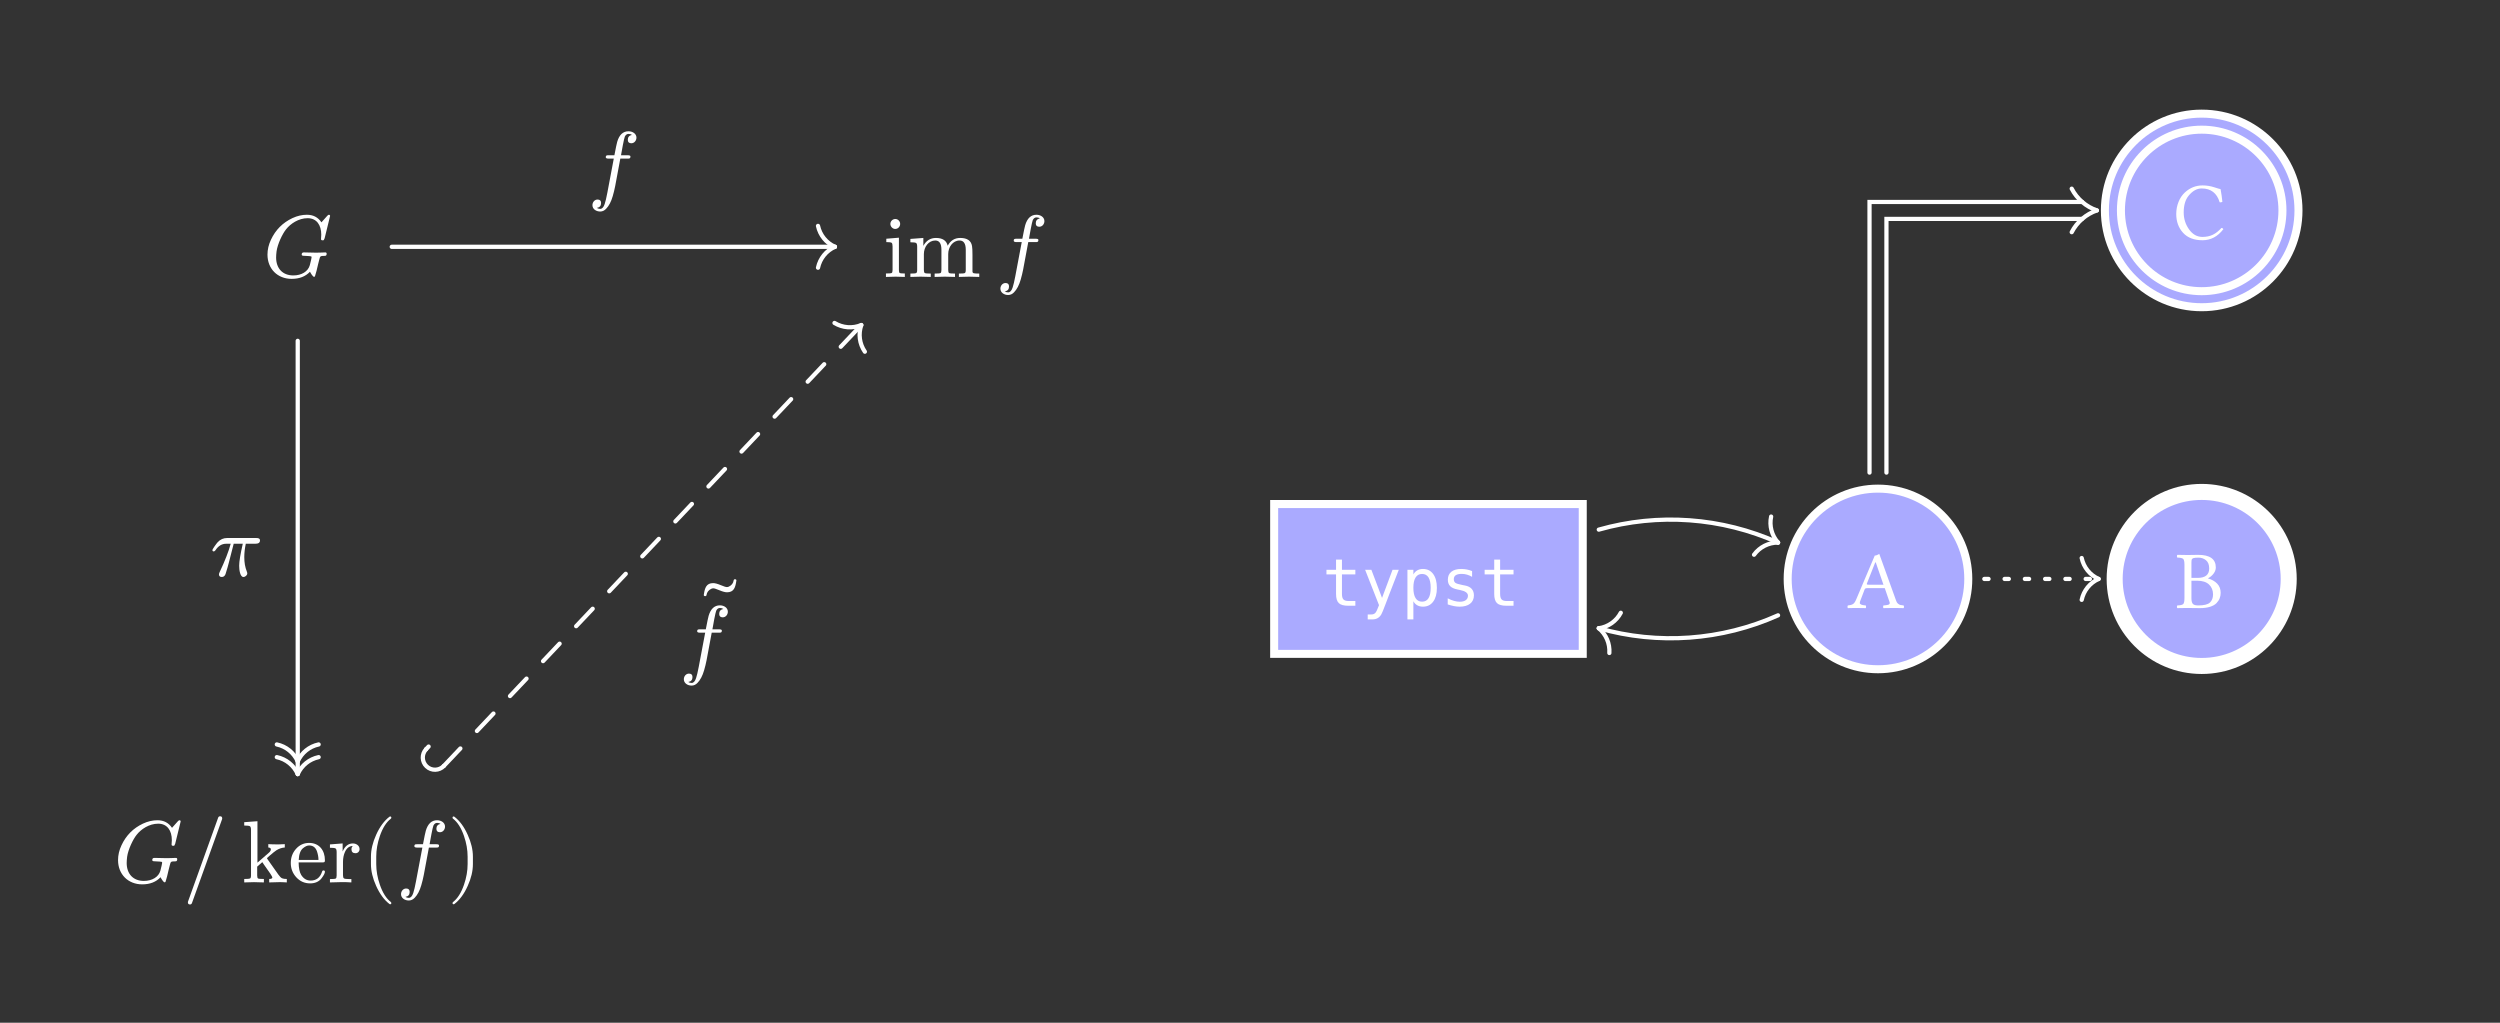 <svg xmlns="http://www.w3.org/2000/svg" xmlns:h5="http://www.w3.org/1999/xhtml" xmlns:xlink="http://www.w3.org/1999/xlink" width="623.623" height="255.118" class="typst-doc" viewBox="0 0 623.623 255.118"><rect x="0" y="0" width="623.623" height="255.118" fill="#333333" stroke="none"/><g><g><g class="typst-group"><g><g><g class="typst-group"><g><g><g class="typst-group"><g><g><g class="typst-group"><g><g><g class="typst-group"><g><g><g class="typst-text" transform="translate(28.346 28.346) matrix(2 0 0 2 0 0) translate(0 0) translate(0 0) translate(0 0) translate(18.638 12.854) translate(0 7.513) scale(0.011 -0.011)"><use x="0" fill="#fff" xlink:href="#g79D19BE13968DD9CB342F395E902C1C7"/></g></g></g></g></g><g><g class="typst-group"><g><g><g class="typst-text" transform="translate(28.346 28.346) matrix(2 0 0 2 0 0) translate(0 0) translate(0 0) translate(0 0) translate(95.964 12.854) translate(0 7.513) scale(0.011 -0.011)"><use x="0" fill="#fff" xlink:href="#gE05993322564CCB1653D484A10AFE731"/><use x="278" fill="#fff" xlink:href="#g95E62FF91FB9D188F1BE73E53053F529"/></g></g><g><g class="typst-text" transform="translate(28.346 28.346) matrix(2 0 0 2 0 0) translate(0 0) translate(0 0) translate(0 0) translate(95.964 12.854) translate(14.054 7.513) scale(0.011 -0.011)"><use x="0" fill="#fff" xlink:href="#gFD812EEBF38CE764F5B3B3F10E256F86"/></g></g></g></g></g><g><g class="typst-group"><g><g><g class="typst-text" transform="translate(28.346 28.346) matrix(2 0 0 2 0 0) translate(0 0) translate(0 0) translate(0 0) translate(0 88.373) translate(0 7.513) scale(0.011 -0.011)"><use x="0" fill="#fff" xlink:href="#g79D19BE13968DD9CB342F395E902C1C7"/></g></g><g><g class="typst-text" transform="translate(28.346 28.346) matrix(2 0 0 2 0 0) translate(0 0) translate(0 0) translate(0 0) translate(0 88.373) translate(8.646 7.513) scale(0.011 -0.011)"><use x="0" fill="#fff" xlink:href="#g53AB29812C6E49CA0A44BF20374FC314"/></g></g><g><g class="typst-text" transform="translate(28.346 28.346) matrix(2 0 0 2 0 0) translate(0 0) translate(0 0) translate(0 0) translate(0 88.373) translate(15.979 7.513) scale(0.011 -0.011)"><use x="0" fill="#fff" xlink:href="#gF4B61A7629951F3DDFFF3BF00086597D"/><use x="528" fill="#fff" xlink:href="#g7ACF890FDA5EEB6DAEB97A2FD973FAE1"/><use x="972" fill="#fff" xlink:href="#gDB2269443DB038A6EB6C25A5D1C2DCC5"/></g></g><g><g class="typst-text" transform="translate(28.346 28.346) matrix(2 0 0 2 0 0) translate(0 0) translate(0 0) translate(0 0) translate(0 88.373) translate(30.983 7.513) scale(0.011 -0.011)"><use x="0" fill="#fff" xlink:href="#g8EC7D9EF8EB616F953CD820509C8DDD3"/></g></g><g><g class="typst-text" transform="translate(28.346 28.346) matrix(2 0 0 2 0 0) translate(0 0) translate(0 0) translate(0 0) translate(0 88.373) translate(35.262 7.513) scale(0.011 -0.011)"><use x="0" fill="#fff" xlink:href="#gFD812EEBF38CE764F5B3B3F10E256F86"/></g></g><g><g class="typst-text" transform="translate(28.346 28.346) matrix(2 0 0 2 0 0) translate(0 0) translate(0 0) translate(0 0) translate(0 88.373) translate(41.642 7.513) scale(0.011 -0.011)"><use x="0" fill="#fff" xlink:href="#g4805269A43B62E7731CF85D6826AF404"/></g></g></g></g></g><g><path fill="none" stroke="#fff" stroke-linecap="round" stroke-linejoin="miter" stroke-miterlimit="4" stroke-width=".528" d="M 34.688 16.61 C 34.688 16.61 89.964 16.61 89.964 16.61" class="typst-shape" transform="translate(28.346 28.346) matrix(2 0 0 2 0 0) translate(0 0) translate(0 0) translate(0 0) translate(0 0)"/></g><g><path fill="none" stroke="#fff" stroke-linecap="round" stroke-linejoin="miter" stroke-miterlimit="4" stroke-width=".528" d="M 89.964 16.61 C 88.883 17.091 88.098 18.061 87.852 19.218" class="typst-shape" transform="translate(28.346 28.346) matrix(2 0 0 2 0 0) translate(0 0) translate(0 0) translate(0 0) translate(0 0)"/></g><g><path fill="none" stroke="#fff" stroke-linecap="round" stroke-linejoin="miter" stroke-miterlimit="4" stroke-width=".528" d="M 89.964 16.61 C 88.883 16.129 88.098 15.159 87.852 14.002" class="typst-shape" transform="translate(28.346 28.346) matrix(2 0 0 2 0 0) translate(0 0) translate(0 0) translate(0 0) translate(0 0)"/></g><g><g class="typst-group"><g><g><g class="typst-group"><g><g><g class="typst-text" transform="translate(28.346 28.346) matrix(2 0 0 2 0 0) translate(0 0) translate(0 0) translate(0 0) translate(56.936 0) translate(0 0) translate(2.2 9.955) scale(0.011 -0.011)"><use x="0" fill="#fff" xlink:href="#gFD812EEBF38CE764F5B3B3F10E256F86"/></g></g></g></g></g></g></g></g><g><path fill="none" stroke="#fff" stroke-dasharray="3 3" stroke-dashoffset="0" stroke-linecap="round" stroke-linejoin="miter" stroke-miterlimit="4" stroke-width=".528" d="M 41.185 81.357 C 41.185 81.357 93.255 26.366 93.255 26.366" class="typst-shape" transform="translate(28.346 28.346) matrix(2 0 0 2 0 0) translate(0 0) translate(0 0) translate(0 0) translate(0 0)"/></g><g><path fill="none" stroke="#fff" stroke-linecap="round" stroke-linejoin="miter" stroke-miterlimit="4" stroke-width=".528" d="M 41.185 81.357 C 40.607 81.967 39.645 81.993 39.035 81.416 C 39.035 81.416 39.035 81.416 39.035 81.416 C 38.425 80.838 38.399 79.876 38.976 79.266" class="typst-shape" transform="translate(28.346 28.346) matrix(2 0 0 2 0 0) translate(0 0) translate(0 0) translate(0 0) translate(0 0)"/></g><g><path fill="none" stroke="#fff" stroke-linecap="round" stroke-linejoin="miter" stroke-miterlimit="4" stroke-width=".528" d="M 38.976 79.266 C 38.976 79.266 39.285 78.94 39.285 78.94" class="typst-shape" transform="translate(28.346 28.346) matrix(2 0 0 2 0 0) translate(0 0) translate(0 0) translate(0 0) translate(0 0)"/></g><g><path fill="none" stroke="#fff" stroke-linecap="round" stroke-linejoin="miter" stroke-miterlimit="4" stroke-width=".528" d="M 93.255 26.366 C 92.861 27.482 93.025 28.719 93.696 29.693" class="typst-shape" transform="translate(28.346 28.346) matrix(2 0 0 2 0 0) translate(0 0) translate(0 0) translate(0 0) translate(0 0)"/></g><g><path fill="none" stroke="#fff" stroke-linecap="round" stroke-linejoin="miter" stroke-miterlimit="4" stroke-width=".528" d="M 93.255 26.366 C 92.162 26.82 90.918 26.724 89.909 26.107" class="typst-shape" transform="translate(28.346 28.346) matrix(2 0 0 2 0 0) translate(0 0) translate(0 0) translate(0 0) translate(0 0)"/></g><g><g class="typst-group"><g><g><g class="typst-group"><g><g><g class="typst-text" transform="translate(28.346 28.346) matrix(2 0 0 2 0 0) translate(0 0) translate(0 0) translate(0 0) translate(68.336 55.883) translate(0 0) translate(10.208 10.395) scale(0.011 -0.011)"><use x="0" fill="#fff" xlink:href="#gC084C8E355BEDDB1A8BF98BDEFD66A3E"/></g></g><g><g class="typst-text" transform="translate(28.346 28.346) matrix(2 0 0 2 0 0) translate(0 0) translate(0 0) translate(0 0) translate(68.336 55.883) translate(0 0) translate(2.2 13.2) scale(0.011 -0.011)"><use x="0" fill="#fff" xlink:href="#gFD812EEBF38CE764F5B3B3F10E256F86"/></g></g></g></g></g></g></g></g><g><path fill="none" stroke="#fff" stroke-linecap="round" stroke-linejoin="miter" stroke-miterlimit="4" stroke-width=".528" d="M 22.961 28.337 C 22.961 28.337 22.961 82.373 22.961 82.373" class="typst-shape" transform="translate(28.346 28.346) matrix(2 0 0 2 0 0) translate(0 0) translate(0 0) translate(0 0) translate(0 0)"/></g><g><path fill="none" stroke="#fff" stroke-linecap="round" stroke-linejoin="miter" stroke-miterlimit="4" stroke-width=".528" d="M 22.961 80.789 C 22.479 79.708 21.51 78.923 20.353 78.677" class="typst-shape" transform="translate(28.346 28.346) matrix(2 0 0 2 0 0) translate(0 0) translate(0 0) translate(0 0) translate(0 0)"/></g><g><path fill="none" stroke="#fff" stroke-linecap="round" stroke-linejoin="miter" stroke-miterlimit="4" stroke-width=".528" d="M 22.961 80.789 C 23.442 79.708 24.411 78.923 25.569 78.677" class="typst-shape" transform="translate(28.346 28.346) matrix(2 0 0 2 0 0) translate(0 0) translate(0 0) translate(0 0) translate(0 0)"/></g><g><path fill="none" stroke="#fff" stroke-linecap="round" stroke-linejoin="miter" stroke-miterlimit="4" stroke-width=".528" d="M 22.961 82.373 C 22.479 81.292 21.51 80.507 20.353 80.261" class="typst-shape" transform="translate(28.346 28.346) matrix(2 0 0 2 0 0) translate(0 0) translate(0 0) translate(0 0) translate(0 0)"/></g><g><path fill="none" stroke="#fff" stroke-linecap="round" stroke-linejoin="miter" stroke-miterlimit="4" stroke-width=".528" d="M 22.961 82.373 C 23.442 81.292 24.411 80.507 25.569 80.261" class="typst-shape" transform="translate(28.346 28.346) matrix(2 0 0 2 0 0) translate(0 0) translate(0 0) translate(0 0) translate(0 0)"/></g><g><g class="typst-group"><g><g><g class="typst-group"><g><g><g class="typst-text" transform="translate(28.346 28.346) matrix(2 0 0 2 0 0) translate(0 0) translate(0 0) translate(0 0) translate(9.816 50.73) translate(0 0) translate(2.2 6.941) scale(0.011 -0.011)"><use x="0" fill="#fff" xlink:href="#g5CAB5EF05294A3DCA596B9B87C13A77A"/></g></g></g></g></g></g></g></g></g></g></g></g></g></g><g><g class="typst-group"><g><g><g class="typst-group"><g><g><path fill="#aaaaffaa" stroke="#fff" stroke-linecap="butt" stroke-linejoin="miter" stroke-miterlimit="4" stroke-width="1" d="M 0 67.378 C 0 67.378 38.49 67.378 38.49 67.378 C 38.49 67.378 38.49 48.692 38.49 48.692 C 38.49 48.692 0 48.692 0 48.692 C 0 48.692 0 48.692 0 48.692 C 0 48.692 0 67.378 0 67.378 C 0 67.378 0 67.378 0 67.378 Z" class="typst-shape" transform="translate(28.346 28.346) matrix(2 0 0 2 0 0) translate(0 0) translate(144.745 0) translate(0 0) translate(0 0)"/></g><g><g class="typst-group"><g><g><g class="typst-text" transform="translate(28.346 28.346) matrix(2 0 0 2 0 0) translate(0 0) translate(144.745 0) translate(0 0) translate(6 54.692) translate(0 6.686) scale(0.004 -0.004)"><use x="0" fill="#fff" xlink:href="#gCCB5E1382A76E052DFA4AACA81B7BE9F"/><use x="1233" fill="#fff" xlink:href="#g8837D8AAEDB250EF1523863F10F5996C"/><use x="2466" fill="#fff" xlink:href="#gEFEEE14F8F2553B8A63A64B7037160C7"/><use x="3699" fill="#fff" xlink:href="#g39083BE5DEEE3F9AB0F395A40D2BB5FA"/><use x="4932" fill="#fff" xlink:href="#gCCB5E1382A76E052DFA4AACA81B7BE9F"/></g></g></g></g></g><g><path fill="#aaaaffaa" stroke="#fff" stroke-linecap="butt" stroke-linejoin="miter" stroke-miterlimit="4" stroke-width="1" d="M 75.312 46.771 C 81.527 46.771 86.576 51.82 86.576 58.035 C 86.576 58.035 86.576 58.035 86.576 58.035 C 86.576 64.251 81.527 69.299 75.312 69.299 C 75.312 69.299 75.312 69.299 75.312 69.299 C 69.096 69.299 64.048 64.251 64.048 58.035 C 64.048 58.035 64.048 58.035 64.048 58.035 C 64.048 51.82 69.096 46.771 75.312 46.771" class="typst-shape" transform="translate(28.346 28.346) matrix(2 0 0 2 0 0) translate(0 0) translate(144.745 0) translate(0 0) translate(0 0)"/></g><g><g class="typst-group"><g><g><g class="typst-text" transform="translate(28.346 28.346) matrix(2 0 0 2 0 0) translate(0 0) translate(144.745 0) translate(0 0) translate(71.49 54.415) translate(0 7.24) scale(0.005 -0.005)"><use x="0" fill="#fff" xlink:href="#g1513ED6E3E220B8A6EDCDAF85DCDBD41"/></g></g></g></g></g><g><path fill="#aaaaffaa" stroke="#fff" stroke-linecap="butt" stroke-linejoin="miter" stroke-miterlimit="4" stroke-width="2" d="M 115.686 47.182 C 121.675 47.182 126.54 52.046 126.54 58.035 C 126.54 58.035 126.54 58.035 126.54 58.035 C 126.54 64.024 121.675 68.889 115.686 68.889 C 115.686 68.889 115.686 68.889 115.686 68.889 C 109.697 68.889 104.832 64.024 104.832 58.035 C 104.832 58.035 104.832 58.035 104.832 58.035 C 104.832 52.046 109.697 47.182 115.686 47.182" class="typst-shape" transform="translate(28.346 28.346) matrix(2 0 0 2 0 0) translate(0 0) translate(144.745 0) translate(0 0) translate(0 0)"/></g><g><g class="typst-group"><g><g><g class="typst-text" transform="translate(28.346 28.346) matrix(2 0 0 2 0 0) translate(0 0) translate(144.745 0) translate(0 0) translate(112.453 54.415) translate(0 7.24) scale(0.005 -0.005)"><use x="0" fill="#fff" xlink:href="#g82838CF5F746004CEAB952846F4B35F3"/></g></g></g></g></g><g><path fill="#aaaaffaa" stroke="#fff" stroke-linecap="butt" stroke-linejoin="miter" stroke-miterlimit="4" stroke-width="1" d="M 115.686 0 C 122.348 0 127.759 5.411 127.759 12.072 C 127.759 12.072 127.759 12.072 127.759 12.072 C 127.759 18.734 122.348 24.145 115.686 24.145 C 115.686 24.145 115.686 24.145 115.686 24.145 C 109.025 24.145 103.614 18.734 103.614 12.072 C 103.614 12.072 103.614 12.072 103.614 12.072 C 103.614 5.411 109.025 0 115.686 0" class="typst-shape" transform="translate(28.346 28.346) matrix(2 0 0 2 0 0) translate(0 0) translate(144.745 0) translate(0 0) translate(0 0)"/></g><g><path fill="none" stroke="#fff" stroke-linecap="butt" stroke-linejoin="miter" stroke-miterlimit="4" stroke-width="1" d="M 115.686 2 C 121.244 2 125.759 6.515 125.759 12.072 C 125.759 12.072 125.759 12.072 125.759 12.072 C 125.759 17.63 121.244 22.145 115.686 22.145 C 115.686 22.145 115.686 22.145 115.686 22.145 C 110.129 22.145 105.614 17.63 105.614 12.072 C 105.614 12.072 105.614 12.072 105.614 12.072 C 105.614 6.515 110.129 2 115.686 2" class="typst-shape" transform="translate(28.346 28.346) matrix(2 0 0 2 0 0) translate(0 0) translate(144.745 0) translate(0 0) translate(0 0)"/></g><g><g class="typst-group"><g><g><g class="typst-text" transform="translate(28.346 28.346) matrix(2 0 0 2 0 0) translate(0 0) translate(144.745 0) translate(0 0) translate(112.133 8.452) translate(0 7.24) scale(0.005 -0.005)"><use x="0" fill="#fff" xlink:href="#g9D4AF65AD4AFD245FAC8415359C47A51"/></g></g></g></g></g><g><path fill="none" stroke="#fff" stroke-linecap="round" stroke-linejoin="miter" stroke-miterlimit="4" stroke-width=".528" d="M 40.49 51.885 C 47.901 49.778 55.817 50.35 62.848 53.499" class="typst-shape" transform="translate(28.346 28.346) matrix(2 0 0 2 0 0) translate(0 0) translate(144.745 0) translate(0 0) translate(0 0)"/></g><g><path fill="none" stroke="#fff" stroke-linecap="round" stroke-linejoin="miter" stroke-miterlimit="4" stroke-width=".528" d="M 62.848 53.499 C 61.665 53.496 60.552 54.06 59.854 55.016" class="typst-shape" transform="translate(28.346 28.346) matrix(2 0 0 2 0 0) translate(0 0) translate(144.745 0) translate(0 0) translate(0 0)"/></g><g><path fill="none" stroke="#fff" stroke-linecap="round" stroke-linejoin="miter" stroke-miterlimit="4" stroke-width=".528" d="M 62.848 53.499 C 62.058 52.618 61.738 51.412 61.986 50.255" class="typst-shape" transform="translate(28.346 28.346) matrix(2 0 0 2 0 0) translate(0 0) translate(144.745 0) translate(0 0) translate(0 0)"/></g><g><path fill="none" stroke="#fff" stroke-linecap="round" stroke-linejoin="miter" stroke-miterlimit="4" stroke-width=".528" d="M 40.49 64.186 C 47.901 66.293 55.817 65.721 62.848 62.572" class="typst-shape" transform="translate(28.346 28.346) matrix(2 0 0 2 0 0) translate(0 0) translate(144.745 0) translate(0 0) translate(0 0)"/></g><g><path fill="none" stroke="#fff" stroke-linecap="round" stroke-linejoin="miter" stroke-miterlimit="4" stroke-width=".528" d="M 40.49 64.186 C 41.661 64.019 42.682 63.301 43.235 62.255" class="typst-shape" transform="translate(28.346 28.346) matrix(2 0 0 2 0 0) translate(0 0) translate(144.745 0) translate(0 0) translate(0 0)"/></g><g><path fill="none" stroke="#fff" stroke-linecap="round" stroke-linejoin="miter" stroke-miterlimit="4" stroke-width=".528" d="M 40.49 64.186 C 41.398 64.944 41.888 66.092 41.808 67.272" class="typst-shape" transform="translate(28.346 28.346) matrix(2 0 0 2 0 0) translate(0 0) translate(144.745 0) translate(0 0) translate(0 0)"/></g><g><path fill="none" stroke="#fff" stroke-linecap="round" stroke-linejoin="miter" stroke-miterlimit="4" stroke-width=".528" d="M 76.368 44.771 C 76.368 44.771 76.368 13.128 76.368 13.128 C 76.368 13.128 100.78 13.128 100.78 13.128" class="typst-shape" transform="translate(28.346 28.346) matrix(2 0 0 2 0 0) translate(0 0) translate(144.745 0) translate(0 0) translate(0 0)"/></g><g><path fill="none" stroke="#fff" stroke-linecap="round" stroke-linejoin="miter" stroke-miterlimit="4" stroke-width=".528" d="M 74.256 44.771 C 74.256 44.771 74.256 11.016 74.256 11.016 C 74.256 11.016 100.78 11.016 100.78 11.016" class="typst-shape" transform="translate(28.346 28.346) matrix(2 0 0 2 0 0) translate(0 0) translate(144.745 0) translate(0 0) translate(0 0)"/></g><g><path fill="none" stroke="#fff" stroke-linecap="round" stroke-linejoin="miter" stroke-miterlimit="4" stroke-width=".528" d="M 102.614 12.072 C 101.257 12.54 100.133 13.512 99.475 14.787" class="typst-shape" transform="translate(28.346 28.346) matrix(2 0 0 2 0 0) translate(0 0) translate(144.745 0) translate(0 0) translate(0 0)"/></g><g><path fill="none" stroke="#fff" stroke-linecap="round" stroke-linejoin="miter" stroke-miterlimit="4" stroke-width=".528" d="M 102.614 12.072 C 101.257 11.605 100.133 10.633 99.475 9.358" class="typst-shape" transform="translate(28.346 28.346) matrix(2 0 0 2 0 0) translate(0 0) translate(144.745 0) translate(0 0) translate(0 0)"/></g><g><path fill="none" stroke="#fff" stroke-dasharray=".528 2" stroke-dashoffset="0" stroke-linecap="round" stroke-linejoin="miter" stroke-miterlimit="4" stroke-width=".528" d="M 88.576 58.035 C 88.576 58.035 102.832 58.035 102.832 58.035" class="typst-shape" transform="translate(28.346 28.346) matrix(2 0 0 2 0 0) translate(0 0) translate(144.745 0) translate(0 0) translate(0 0)"/></g><g><path fill="none" stroke="#fff" stroke-linecap="round" stroke-linejoin="miter" stroke-miterlimit="4" stroke-width=".528" d="M 102.832 58.035 C 101.752 58.517 100.966 59.486 100.72 60.643" class="typst-shape" transform="translate(28.346 28.346) matrix(2 0 0 2 0 0) translate(0 0) translate(144.745 0) translate(0 0) translate(0 0)"/></g><g><path fill="none" stroke="#fff" stroke-linecap="round" stroke-linejoin="miter" stroke-miterlimit="4" stroke-width=".528" d="M 102.832 58.035 C 101.752 57.554 100.966 56.585 100.72 55.427" class="typst-shape" transform="translate(28.346 28.346) matrix(2 0 0 2 0 0) translate(0 0) translate(144.745 0) translate(0 0) translate(0 0)"/></g></g></g></g></g></g></g></g></g></g></g></g></g></g><defs id="glyph"><symbol id="g79D19BE13968DD9CB342F395E902C1C7" overflow="visible"><path d="M 324 -22 C 412 -22 481.333 5 532 59 C 538.191 45.733 564.198 1 578 1 C 582.667 1 586.167 3.167 588.5 7.5 C 590.833 11.833 596.667 32 606 68 L 624 144 C 630 166.667 634.333 183.667 637 195 C 647.985 238.941 648.097 237.652 702 239 C 714.667 239 721 247 721 263 C 721 273 715.667 278 705 278 C 686.466 278 620.304 273.928 601 275 L 462 278 C 446 278 438 270 438 254 C 438 245.333 444 240.667 456 240 C 513.333 237.333 543.333 235 546 233 C 548.667 231 550 227.333 550 222 C 550 214.667 543.333 185 530 133 C 510.264 61.457 435.9 17 343 17 C 220.621 17 148 97.828 148 220 C 148 239.333 149.667 262.667 153 290 C 164.298 371.912 218.11 486.677 261 540 C 310.74 603.306 402.538 666 505 666 C 608.647 666 660 587.001 660 479 C 660 470.244 657 437.766 657 429 C 657 419.667 663.333 415 676 415 C 680.667 415 684.667 415.667 688 417 C 692.667 424.333 696 431.333 698 438 L 760 691 C 760 700.333 755 705 745 705 C 741 705 735 700.667 727 692 L 662 619 C 623.333 676.333 568.333 705 497 705 C 442.333 705 387.667 692.333 333 667 C 222.333 615 141 533 89 421 C 63 365.667 50 309.667 50 253 C 50 92.529 163.5 -22 324 -22 Z"/></symbol><symbol id="gE05993322564CCB1653D484A10AFE731" overflow="visible"><path d="M 194 601 C 194 631.405 169.432 657 139 657 C 108.595 657 83 631.406 83 601 C 83 571.167 108.428 544 138 544 C 168.936 544 194 569.768 194 601 Z M 143 3 L 247 0 L 247 39 C 213.667 39 194.167 41 188.5 45 C 182.833 49 180 60 180 78 L 180 445 L 37 433 L 37 395 C 70.333 395 90.5 392.333 97.5 387 C 104.5 381.667 108 367.667 108 345 L 108 79 C 108 59.667 104.5 48.167 97.5 44.5 C 90.5 40.833 69 39 33 39 L 33 0 Z"/></symbol><symbol id="g95E62FF91FB9D188F1BE73E53053F529" overflow="visible"><path d="M 315 413 C 361 413 384 377.667 384 307 L 384 79 C 384 59.667 380.5 48 373.5 44 C 366.5 40 344.333 38 307 38 L 307 0 L 423 3 L 538 0 L 538 38 C 500.667 38 478.5 40 471.5 44 C 464.5 48 461 59.667 461 79 L 461 259 C 461 339.092 513.41 413 590 413 C 636.667 413 660 377.667 660 307 L 660 79 C 660 59.667 656.333 48 649 44 C 641.667 40 619.333 38 582 38 L 582 0 L 698 3 L 813 0 L 813 38 C 781 38 760.167 39.333 750.5 42 C 740.833 44.667 736 52 736 64 L 736 251 C 736 298.333 734.333 331.333 731 350 C 721 411.333 676.333 442 597 442 C 534.333 442 487 412.667 455 354 C 441 412.667 396.667 442 322 442 C 258.667 442 211 412 179 352 L 179 442 L 32 431 L 32 393 C 68 393 89.833 390.167 97.5 384.5 C 105.167 378.833 109 364.667 109 342 L 109 79 C 109 59.667 105.333 48 98 44 C 90.667 40 68.667 38 32 38 L 32 0 L 148 3 L 263 0 L 263 38 C 225.667 38 203.333 40 196 44 C 188.667 48 185 59.667 185 79 L 185 259 C 185 339.666 237.532 413 315 413 Z"/></symbol><symbol id="gFD812EEBF38CE764F5B3B3F10E256F86" overflow="visible"><path d="M 552 633 C 552 676.983 509.266 705 462 705 C 400 705 357.333 665.333 334 586 C 328.667 568 318 517 302 433 L 237 433 C 214.692 433 204 432.283 204 411 C 204 400.333 214.333 395 235 395 L 295 395 L 222 8 C 211.333 -48.667 201.333 -91 192 -119 C 180 -156.333 163 -175 141 -175 C 126.333 -175 113.667 -171.333 103 -164 C 135 -158.667 151 -140 151 -108 C 151 -82 137.667 -69 111 -69 C 77.372 -69 53 -99.205 53 -133 C 53 -176.959 94.427 -205 141 -205 C 166.333 -205 188.667 -194.667 208 -174 C 240 -141.333 265 -93.667 283 -31 C 294.333 7.667 303.667 46 311 84 L 369 395 L 451 395 C 473.693 395 484 396.073 484 419 C 484 428.333 474 433 454 433 L 377 433 C 383.187 473.66 411.338 625.232 420 644 C 430 664.667 444 675 462 675 C 477.333 675 490.333 671.333 501 664 C 469.667 657.333 454 638.667 454 608 C 454 582 467.333 569 494 569 C 527.628 569 552 599.205 552 633 Z"/></symbol><symbol id="g53AB29812C6E49CA0A44BF20374FC314" overflow="visible"><path d="M 444 718 C 444.667 720 445 722.667 445 726 C 445 742 437 750 421 750 C 410.333 750 403 744.667 399 734 L 57 -218 C 56.333 -220 56 -222.667 56 -226 C 56 -242 64 -250 80 -250 C 90.667 -250 98 -244.667 102 -234 Z"/></symbol><symbol id="gF4B61A7629951F3DDFFF3BF00086597D" overflow="visible"><path d="M 422 3 C 442 3.667 471.667 2.667 511 0 L 511 39 C 487 39 469 41.667 457 47 C 445 52.333 431 66.333 415 89 L 290 266 C 286.667 275.333 285 278.333 285 275 C 285 275.667 295.333 285 316 303 C 351.333 333.667 377.333 354.333 394 365 C 424.667 383.667 456 394 488 396 L 488 434 C 466.667 432 442.667 431 416 431 C 370 431 331.667 432 301 434 L 301 396 C 320.333 394.667 330 387.667 330 375 C 330 363 323.333 351 310 339 L 178 224 L 178 694 L 28 683 L 28 645 C 64 645 85.833 642.167 93.5 636.5 C 101.167 630.833 105 616.333 105 593 L 105 79 C 105 59.667 101.333 48.167 94 44.5 C 86.667 40.833 64.667 39 28 39 L 28 0 L 139 3 L 251 0 L 251 39 C 214.333 39 192.5 40.833 185.5 44.5 C 178.5 48.167 175 59.667 175 79 L 175 179 L 233 230 L 249 206 C 314.333 116 347 66.333 347 57 C 347 45 335 39 311 39 L 311 0 Z"/></symbol><symbol id="g7ACF890FDA5EEB6DAEB97A2FD973FAE1" overflow="visible"><path d="M 415 251 C 415 365.942 348.45 448 236 448 C 176 448 125.667 424.667 85 378 C 47 334 28 281.333 28 220 C 28 157.333 49 103.167 91 57.5 C 133 11.833 185 -11 247 -11 C 304.333 -11 348 8.667 378 48 C 402.667 80.667 415 105 415 121 C 415 131 409.333 136 398 136 C 390 136 384.667 130.667 382 120 C 360 54 317 21 253 21 C 208.333 21 172.667 42.333 146 85 C 127.333 115.667 117.667 163 117 227 L 387 227 C 409.301 227 415 229.021 415 251 Z M 326 349 C 336.667 315.667 342 284.333 342 255 L 118 255 C 121.333 321 138 365.667 168 389 C 192.667 409 215.333 419 236 419 C 280.667 419 310.667 395.667 326 349 Z"/></symbol><symbol id="gDB2269443DB038A6EB6C25A5D1C2DCC5" overflow="visible"><path d="M 364 378 C 364 416.99 327.002 442 288 442 C 236.667 442 198 411.667 172 351 L 172 442 L 28 431 L 28 393 C 63.333 393 84.833 390.167 92.5 384.5 C 100.167 378.833 104 364.667 104 342 L 104 79 C 104 59.667 100.5 48 93.5 44 C 86.5 40 64.667 38 28 38 L 28 0 L 143 3 C 185 4.333 227.667 3.333 271 0 L 271 38 L 247 38 C 213.667 38 193.5 40.667 186.5 46 C 179.5 51.333 176 63 176 81 L 176 232 C 176 275.333 183.667 313.667 199 347 C 219 390.333 248.333 412.333 287 413 C 277 403 272 391 272 377 C 272 346.333 287.333 331 318 331 C 344.51 331 364 351.516 364 378 Z"/></symbol><symbol id="g8EC7D9EF8EB616F953CD820509C8DDD3" overflow="visible"><path d="M 318 -248 C 327.333 -248 332 -243.333 332 -234 C 332 -230.667 330.333 -227 327 -223 C 275 -183 233.333 -117.333 202 -26 C 174.667 53.333 161 131.333 161 208 L 161 292 C 161 368.667 174.667 446.667 202 526 C 233.333 617.333 275 683 327 723 C 330.333 726.333 332 730 332 734 C 332 743.333 327.333 748 318 748 C 316.667 748 314.333 747 311 745 C 251 699 200.667 630.667 160 540 C 120.667 453.333 101 370.667 101 292 L 101 208 C 101 129.333 120.667 46.667 160 -40 C 200.667 -130.667 251 -199 311 -245 C 314.333 -247 316.667 -248 318 -248 Z"/></symbol><symbol id="g4805269A43B62E7731CF85D6826AF404" overflow="visible"><path d="M 78 -245 C 138 -199 188.333 -130.667 229 -40 C 268.333 46.667 288 129.333 288 208 L 288 292 C 288 370.667 268.333 453.333 229 540 C 188.333 630.667 138 699 78 745 C 74.667 747 72.333 748 71 748 C 61.667 748 57 743.333 57 734 C 57 730 58.667 726.333 62 723 C 114 683 155.667 617.333 187 526 C 214.333 446.667 228 368.667 228 292 L 228 208 C 228 131.333 214.333 53.333 187 -26 C 155.667 -117.333 114 -183 62 -223 C 58.667 -227 57 -230.667 57 -234 C 57 -243.333 61.667 -248 71 -248 C 72.333 -248 74.667 -247 78 -245 Z"/></symbol><symbol id="gC084C8E355BEDDB1A8BF98BDEFD66A3E" overflow="visible"><path d="M -80 727 C -79.333 728.333 -79 729.667 -79 731 C -79 741 -84.333 746 -95 746 C -103.667 746 -108.667 741.667 -110 733 C -114.667 701 -133 677.333 -165 662 C -172.333 658.667 -180 657 -188 657 C -198.667 657 -221.833 664.5 -257.5 679.5 C -293.167 694.5 -321.667 702 -343 702 C -419.847 702 -437.608 647.226 -448 573 C -448.667 571.667 -449 570.333 -449 569 C -449 559 -443.667 554 -433 554 C -424.333 554 -419.333 558.333 -418 567 C -413.333 599 -395 622.667 -363 638 C -355.667 641.333 -348 643 -340 643 C -329.333 643 -306.167 635.5 -270.5 620.5 C -234.833 605.5 -206.333 598 -185 598 C -108.153 598 -90.392 652.774 -80 727 Z"/></symbol><symbol id="g5CAB5EF05294A3DCA596B9B87C13A77A" overflow="visible"><path d="M 524 431 L 194 431 C 152.667 431 117.333 415.333 88 384 C 73.828 368.816 27 305.197 27 292 C 30.737 284.525 30.527 279 43 279 C 49.667 279 56 283.333 62 292 C 94 341.333 134.667 366 184 366 L 235 366 C 211.667 278.667 170 171.667 110 45 C 104.667 33 102 24.333 102 19 C 102 -1 112.667 -11 134 -11 C 153.333 -11 167.333 -0.333 176 21 C 194 78.333 206.667 122 214 152 L 269 366 L 372 366 C 344.667 247.333 331 164.333 331 117 C 331 68.42 341.716 -11 379 -11 C 400.02 -11 423 8.901 423 30 C 423 35.333 421 43 417 53 C 398.333 99.667 389 153.333 389 214 C 389 261.333 394.667 312 406 366 L 515 366 C 549.667 366 567 378.333 567 403 C 567 425.942 549.288 431 524 431 Z"/></symbol><symbol id="gCCB5E1382A76E052DFA4AACA81B7BE9F" overflow="visible"><path d="M 614 1438 L 614 1120 L 1032 1120 L 1032 977 L 614 977 L 614 369 Q 614 245 661 196 Q 708 147 825 147 L 1032 147 L 1032 0 L 807 0 Q 600 0 515 83 Q 430 166 430 369 L 430 977 L 131 977 L 131 1120 L 430 1120 L 430 1438 L 614 1438 Z"/></symbol><symbol id="g8837D8AAEDB250EF1523863F10F5996C" overflow="visible"><path d="M 858 360 Q 812 243 741 52 Q 642 -212 608 -270 Q 562 -348 493 -387 Q 424 -426 332 -426 L 184 -426 L 184 -272 L 293 -272 Q 374 -272 420 -225 Q 466 -178 537 18 L 104 1120 L 299 1120 L 631 244 L 958 1120 L 1153 1120 L 858 360 Z"/></symbol><symbol id="gEFEEE14F8F2553B8A63A64B7037160C7" overflow="visible"><path d="M 375 141 L 375 -426 L 190 -426 L 190 1120 L 375 1120 L 375 977 Q 421 1060 497.5 1103.5 Q 574 1147 674 1147 Q 877 1147 992.5 990 Q 1108 833 1108 555 Q 1108 282 992 126.5 Q 876 -29 674 -29 Q 572 -29 495.5 14.5 Q 419 58 375 141 Z M 915 559 Q 915 773 847.5 882 Q 780 991 647 991 Q 513 991 444 881.5 Q 375 772 375 559 Q 375 347 444 237 Q 513 127 647 127 Q 780 127 847.5 236 Q 915 345 915 559 Z"/></symbol><symbol id="g39083BE5DEEE3F9AB0F395A40D2BB5FA" overflow="visible"><path d="M 973 1081 L 973 901 Q 894 947 814 970 Q 734 993 651 993 Q 526 993 464.5 952.5 Q 403 912 403 829 Q 403 754 449 717 Q 495 680 678 645 L 752 631 Q 889 605 959.5 527 Q 1030 449 1030 324 Q 1030 158 912 64.5 Q 794 -29 584 -29 Q 501 -29 410 -11.5 Q 319 6 213 41 L 213 231 Q 316 178 410 151.5 Q 504 125 588 125 Q 710 125 777 174.5 Q 844 224 844 313 Q 844 441 599 490 L 591 492 L 522 506 Q 363 537 290 610.5 Q 217 684 217 811 Q 217 972 326 1059.5 Q 435 1147 637 1147 Q 727 1147 810 1130.5 Q 893 1114 973 1081 Z"/></symbol><symbol id="g1513ED6E3E220B8A6EDCDAF85DCDBD41" overflow="visible"><path d="M 539 580 L 901 580 L 709 1137 L 696 1137 L 487 607 Q 481 591 493 585.5 Q 505 580 539 580 Z M 317 162 Q 315 142 311 126.5 Q 307 111 322.5 100.5 Q 338 90 347 84 Q 356 78 381 73 Q 406 68 420 67 Q 434 66 459 63 Q 467 53 467 28.5 Q 467 4 459 -4 Q 307 0 197 0 Q 121 0 14 -4 Q 4 4 4 28.5 Q 4 53 14 63 Q 92 69 137 95 Q 182 121 219 209 L 684 1307 Q 729 1307 797 1348 L 1219 176 Q 1235 129 1266.5 104.5 Q 1298 80 1325 74 Q 1352 68 1403 63 Q 1413 53 1413 28.5 Q 1413 4 1403 -4 Q 1260 0 1169 0 Q 1052 0 901 -4 Q 893 4 893 28.5 Q 893 53 901 63 Q 919 65 929.5 65.5 Q 940 66 956.5 68 Q 973 70 982 72 Q 991 74 1003.5 76 Q 1016 78 1023 81 Q 1030 84 1038.5 89 Q 1047 94 1050 99 Q 1053 104 1056 111.5 Q 1059 119 1058 128 Q 1057 137 1053 147 L 934 494 L 502 494 Q 465 494 451.5 486.5 Q 438 479 430 459 L 317 162 Z"/></symbol><symbol id="g82838CF5F746004CEAB952846F4B35F3" overflow="visible"><path d="M 391 1126 L 391 750 L 543 750 Q 834 750 834 985 Q 834 1126 754 1190.5 Q 674 1255 569 1255 Q 479 1255 443.5 1244 Q 408 1233 399.5 1211 Q 391 1189 391 1126 Z M 391 680 L 391 242 Q 391 144 425 103.5 Q 459 63 561 63 Q 776 63 853 136 Q 930 209 930 338 Q 930 488 830.5 584 Q 731 680 532 680 L 391 680 Z M 303 1321 Q 340 1321 432 1323 Q 524 1325 559 1325 Q 999 1325 999 1010 Q 999 930 943 856 Q 887 782 805 741 L 805 737 Q 948 696 1034 606 Q 1120 516 1120 377 Q 1120 305 1095.5 241.5 Q 1071 178 1016 120.5 Q 961 63 855.5 29.5 Q 750 -4 604 -4 Q 506 -4 418 -2 Q 330 0 305 0 Q 199 0 39 -4 Q 29 4 29 28.5 Q 29 53 39 63 Q 154 67 185.5 97 Q 217 127 217 250 L 217 1071 Q 217 1194 185.5 1223.5 Q 154 1253 39 1257 Q 29 1265 29 1290 Q 29 1315 39 1325 Q 199 1321 303 1321 Z"/></symbol><symbol id="g9D4AF65AD4AFD245FAC8415359C47A51" overflow="visible"><path d="M 731 -20 Q 416 -20 246 166 Q 76 352 76 635 Q 76 795 133 937 Q 190 1079 293 1174 Q 483 1348 733 1348 Q 880 1348 1020.5 1302.5 Q 1161 1257 1182 1255 Q 1213 1085 1227 938 Q 1188 918 1159 928 Q 1055 1272 711 1272 Q 532 1272 384 1090 Q 262 940 262 674 Q 262 438 396 250.5 Q 530 63 729 63 Q 872 63 984 115.5 Q 1096 168 1204 287 Q 1235 287 1251 256 Q 1040 -20 731 -20 Z"/></symbol></defs></svg>